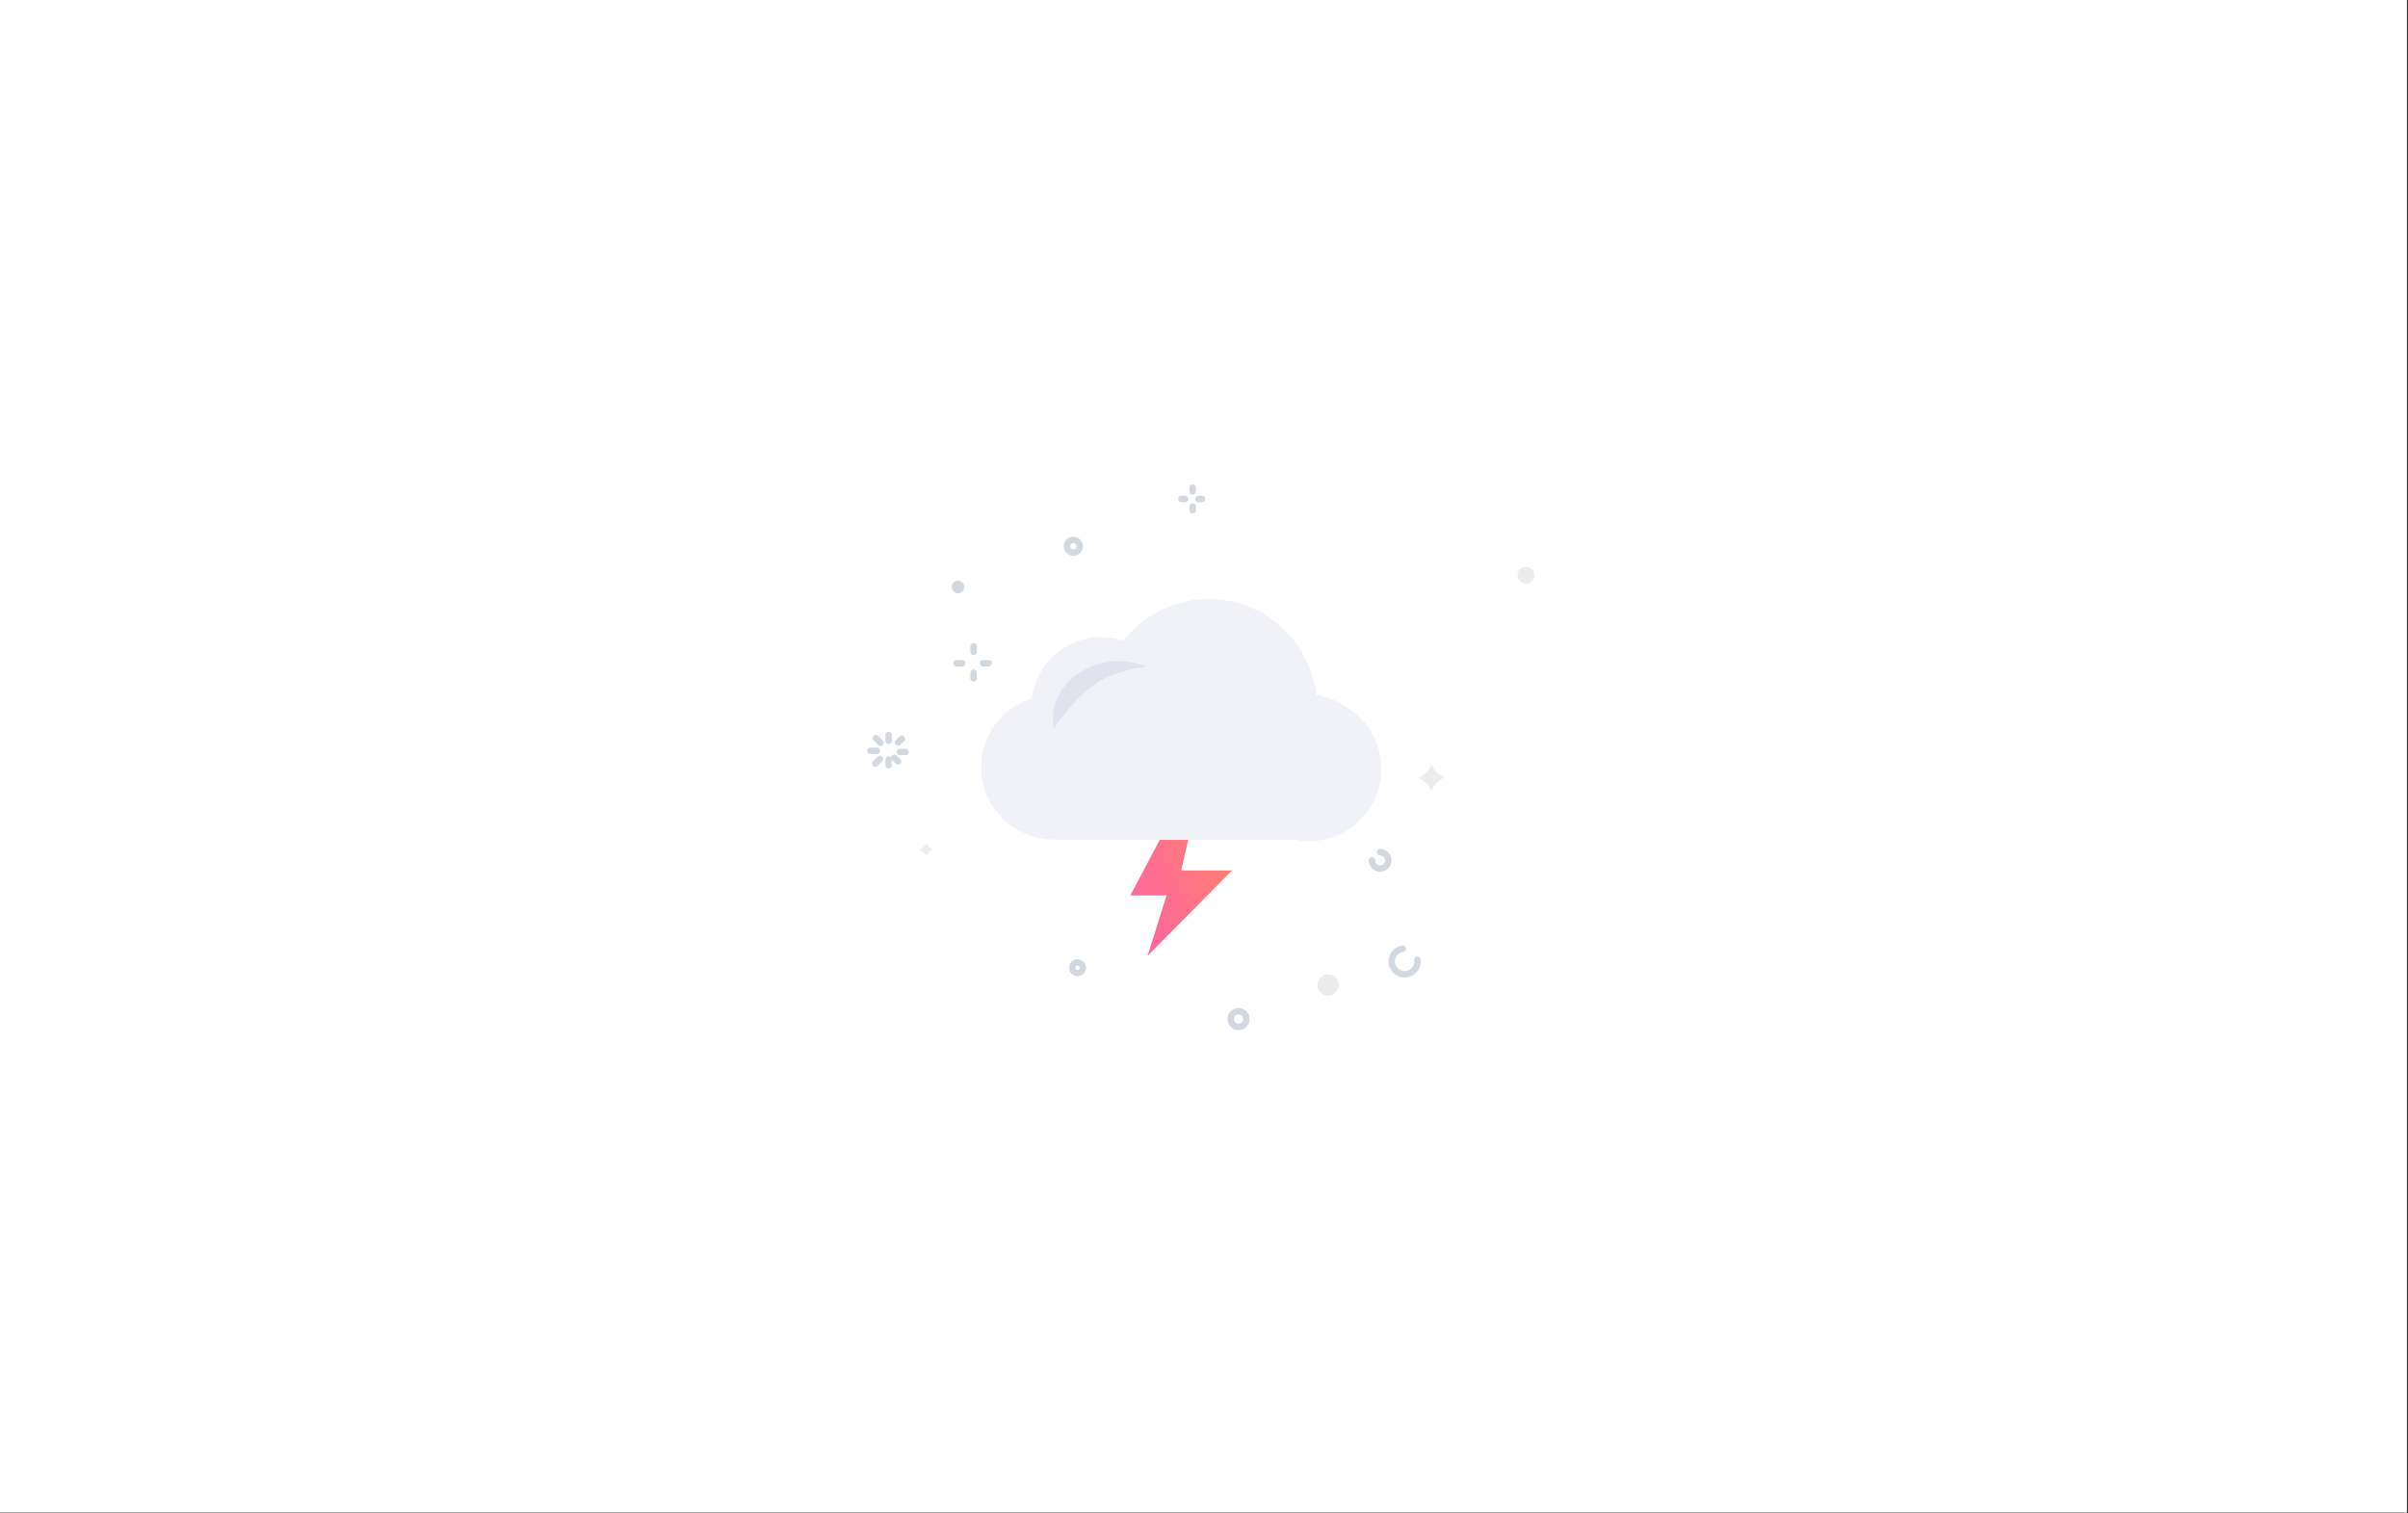 <svg width="1101" height="692" viewBox="0 0 1101 692" fill="none" xmlns="http://www.w3.org/2000/svg">
<rect x="0" y="0" width="1101" height="692" fill="#333333" stroke="none"/>
<rect width="1100.5" height="691.707" fill="white"/>
<path d="M406.293 336.112V338.703" stroke="#D2D8DF" stroke-width="2.921" stroke-linecap="round"/>
<path d="M400.477 337.516L402.593 339.695" stroke="#D2D8DF" stroke-width="2.921" stroke-linecap="round"/>
<path d="M398 343.316H400.993" stroke="#D2D8DF" stroke-width="2.921" stroke-linecap="round"/>
<path d="M400.232 349.22L402.349 347.041" stroke="#D2D8DF" stroke-width="2.921" stroke-linecap="round"/>
<path d="M406.293 349.927V347.337" stroke="#D2D8DF" stroke-width="2.921" stroke-linecap="round"/>
<path d="M410.61 348.201L408.883 346.474" stroke="#D2D8DF" stroke-width="2.921" stroke-linecap="round"/>
<path d="M414.065 343.883H411.475" stroke="#D2D8DF" stroke-width="2.921" stroke-linecap="round"/>
<path d="M412.338 337.839L410.611 339.566" stroke="#D2D8DF" stroke-width="2.921" stroke-linecap="round"/>
<path d="M545.309 223V224.727" stroke="#D2D8DF" stroke-width="2.921" stroke-linecap="round"/>
<path d="M540.129 228.181H541.856" stroke="#D2D8DF" stroke-width="2.921" stroke-linecap="round"/>
<path d="M545.309 233.362V231.635" stroke="#D2D8DF" stroke-width="2.921" stroke-linecap="round"/>
<path d="M549.627 228.181H547.9" stroke="#D2D8DF" stroke-width="2.921" stroke-linecap="round"/>
<path d="M445.148 295.529V298.12" stroke="#D2D8DF" stroke-width="2.921" stroke-linecap="round"/>
<path d="M437.379 303.301H439.969" stroke="#D2D8DF" stroke-width="2.921" stroke-linecap="round"/>
<path d="M445.148 310.209V307.618" stroke="#D2D8DF" stroke-width="2.921" stroke-linecap="round"/>
<path d="M452.057 303.301H449.467" stroke="#D2D8DF" stroke-width="2.921" stroke-linecap="round"/>
<path d="M631.01 389.681C633.074 389.681 634.747 391.355 634.747 393.419C634.747 395.483 633.074 397.157 631.01 397.157C628.947 397.157 627.273 395.483 627.273 393.419" stroke="#D2D8DF" stroke-width="2.921" stroke-linecap="round"/>
<path d="M648.068 438.819C648.53 442.042 646.293 445.029 643.071 445.491C639.848 445.952 636.862 443.714 636.4 440.492C635.938 437.269 638.176 434.282 641.397 433.82" stroke="#D2D8DF" stroke-width="2.921" stroke-linecap="round"/>
<path fill-rule="evenodd" clip-rule="evenodd" d="M648.113 355.768C650.332 355.076 653.733 352.362 654.521 349.442C655.235 352.023 658.228 355.076 660.928 355.307C657.888 356.383 654.982 359.581 654.521 362.093C654.207 359.532 650.187 356.141 648.113 355.768" fill="#EBECEE"/>
<path fill-rule="evenodd" clip-rule="evenodd" d="M420.344 388.529C421.454 388.183 423.153 386.826 423.547 385.366C423.904 386.656 425.4 388.183 426.75 388.298C425.231 388.836 423.778 390.435 423.547 391.691C423.39 390.411 421.38 388.715 420.344 388.529" fill="#EBECEE"/>
<path fill-rule="evenodd" clip-rule="evenodd" d="M440.94 268.416C440.94 270.017 439.642 271.314 438.042 271.314C436.441 271.314 435.145 270.017 435.145 268.416C435.145 266.815 436.441 265.518 438.042 265.518C439.642 265.518 440.94 266.815 440.94 268.416" fill="#D1D8DF"/>
<path fill-rule="evenodd" clip-rule="evenodd" d="M612.058 450.397C612.058 453.073 609.889 455.242 607.215 455.242C604.539 455.242 602.371 453.073 602.371 450.397C602.371 447.722 604.539 445.553 607.215 445.553C609.889 445.553 612.058 447.722 612.058 450.397" fill="#EBECEE"/>
<path fill-rule="evenodd" clip-rule="evenodd" d="M701.519 263.073C701.519 265.196 699.799 266.916 697.678 266.916C695.556 266.916 693.836 265.196 693.836 263.073C693.836 260.951 695.556 259.23 697.678 259.23C699.799 259.23 701.519 260.951 701.519 263.073" fill="#EBECEE"/>
<path fill-rule="evenodd" clip-rule="evenodd" d="M495.093 442.548C495.093 443.886 494.009 444.97 492.671 444.97C491.334 444.97 490.25 443.886 490.25 442.548C490.25 441.209 491.334 440.125 492.671 440.125C494.009 440.125 495.093 441.209 495.093 442.548Z" stroke="#D2D8DF" stroke-width="2.921" stroke-linecap="round"/>
<path fill-rule="evenodd" clip-rule="evenodd" d="M493.655 249.795C493.655 251.396 492.357 252.693 490.757 252.693C489.157 252.693 487.859 251.396 487.859 249.795C487.859 248.194 489.157 246.896 490.757 246.896C492.357 246.896 493.655 248.194 493.655 249.795Z" stroke="#D2D8DF" stroke-width="2.921" stroke-linecap="round"/>
<path fill-rule="evenodd" clip-rule="evenodd" d="M567.567 469.374C565.715 470.079 563.643 469.148 562.939 467.297C562.234 465.445 563.164 463.371 565.016 462.667C566.867 461.963 568.939 462.892 569.644 464.745C570.349 466.597 569.419 468.669 567.567 469.374Z" stroke="#D2D8DF" stroke-width="2.921" stroke-linecap="round"/>
<path fill-rule="evenodd" clip-rule="evenodd" d="M516.812 409.466H533.373L524.698 437.068L563.342 398.031H540.076L553.089 340.854L516.812 409.466Z" fill="url(#paint0_linear_4_30745)"/>
<path fill-rule="evenodd" clip-rule="evenodd" d="M615.88 323.505C611.797 320.603 607.03 318.604 601.864 317.806C599.038 293.117 578.08 273.943 552.635 273.943C536.778 273.943 522.664 281.393 513.591 292.983C510.408 291.917 507.009 291.335 503.465 291.335C487.196 291.335 473.78 303.53 471.843 319.277C458.379 323.451 448.604 336.003 448.604 350.835C448.604 369.028 463.308 383.782 481.484 383.867C482.42 383.993 483.371 384.067 484.342 384.067H592.374C594.368 384.441 596.415 384.645 598.517 384.645C616.766 384.645 631.553 369.854 631.553 351.609C631.553 339.733 625.285 329.326 615.88 323.505" fill="#F1F2F7"/>
<path fill-rule="evenodd" clip-rule="evenodd" d="M524.043 304.792C520.219 303.241 515.965 302.37 511.48 302.37C494.873 302.37 481.414 314.225 481.414 328.845C481.414 330.324 481.555 331.772 481.821 333.183C494.733 314.942 503.631 307.698 524.043 304.792" fill="#E0E2EE"/>
<defs>
<linearGradient id="paint0_linear_4_30745" x1="540.077" y1="292.748" x2="464.657" y2="329.222" gradientUnits="userSpaceOnUse">
<stop stop-color="#FF8960"/>
<stop offset="1" stop-color="#FF62A5"/>
</linearGradient>
</defs>
</svg>
